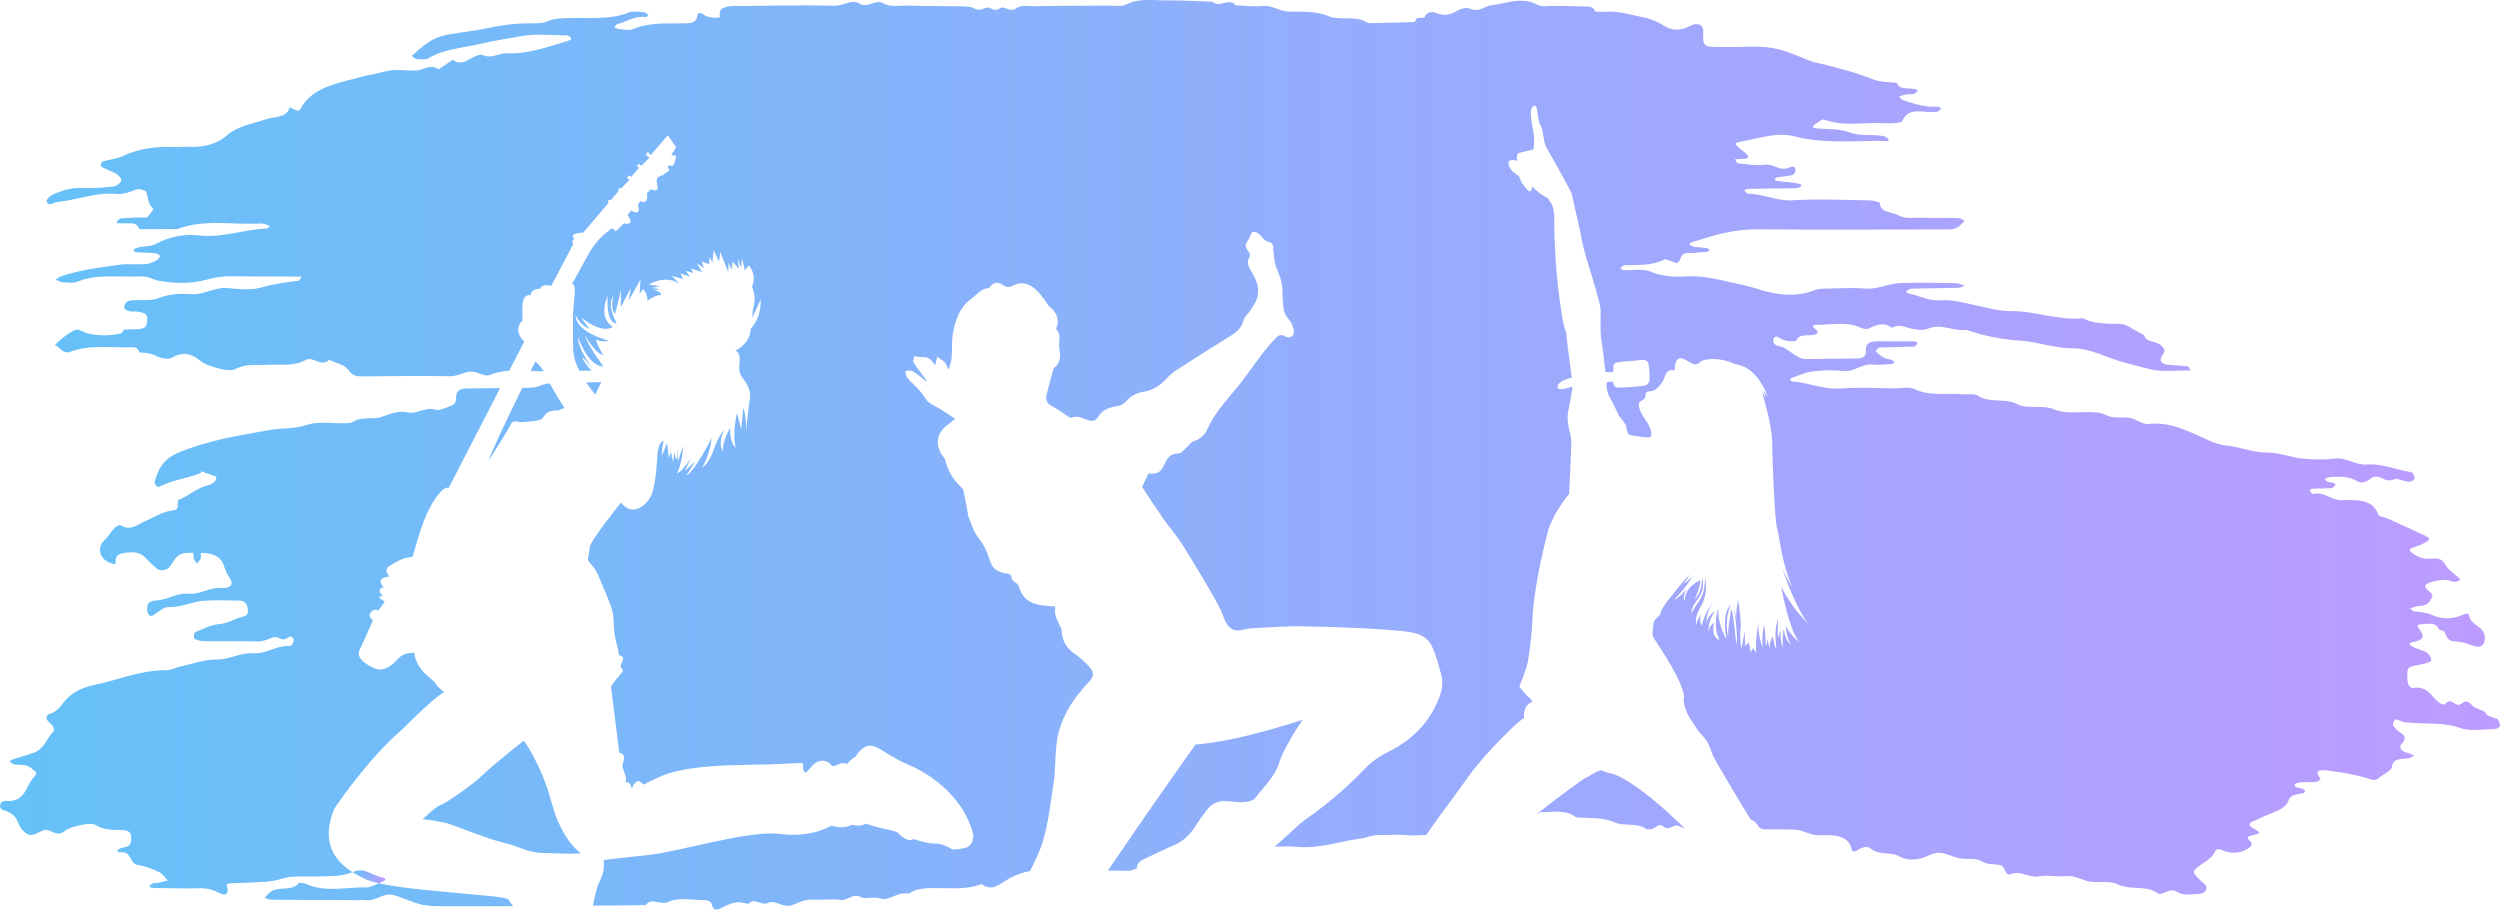 <?xml version="1.0" encoding="UTF-8"?>
<svg id="_Слой_1" data-name=" Слой 1" xmlns="http://www.w3.org/2000/svg" xmlns:xlink="http://www.w3.org/1999/xlink" viewBox="0 0 829.24 301.72">
  <defs>
    <style>
      .cls-1 {
        fill: url(#_Безымянный_градиент);
      }

      .cls-2 {
        fill: url(#_Безымянный_градиент_2);
      }

      .cls-3 {
        fill: url(#_Безымянный_градиент_3);
      }
    </style>
    <linearGradient id="_Безымянный_градиент" data-name="Безымянный градиент" x1="0" y1="403.19" x2="829.24" y2="403.19" gradientTransform="translate(0 554.06) scale(1 -1)" gradientUnits="userSpaceOnUse">
      <stop offset="0" stop-color="#65c1f8"/>
      <stop offset="1" stop-color="#bd9bff"/>
    </linearGradient>
    <linearGradient id="_Безымянный_градиент_2" data-name="Безымянный градиент 2" x1="116.98" y1="263.22" x2="127.83" y2="263.22" gradientTransform="translate(0 554.06) scale(1 -1)" gradientUnits="userSpaceOnUse">
      <stop offset="0" stop-color="#65c1f8"/>
      <stop offset="1" stop-color="#bd9bff"/>
    </linearGradient>
    <linearGradient id="_Безымянный_градиент_3" data-name="Безымянный градиент 3" x1="594.76" y1="356.79" x2="597.01" y2="356.79" gradientTransform="translate(0 554.06) scale(1 -1)" gradientUnits="userSpaceOnUse">
      <stop offset="0" stop-color="#65c1f8"/>
      <stop offset="1" stop-color="#bd9bff"/>
    </linearGradient>
  </defs>
  <path class="cls-1" d="m535.26,256.74s-2.67-.43-3.72-1.12c-1.03-.69-4.32,2-6.04,2.6,0,0-7.82,5.48-15.93,11.93.49-.23.96-.47,1.42-.76,3.75.11,7.72-.95,11.07,1.25.32.22.7.47,1.08.5,4.16.36,8.31-.2,12.39,1.65,3.06,1.38,7.62-.07,10.67,2.27.2.16.83-.03,1.25-.01,1.59.03,2.66-2.33,4.26-.92,2.02,1.77,3.43-1.21,5.41-.03.46.27,1.03.47,1.66.62-6.13-6.01-16.09-15.01-23.51-17.97h-.01Zm-380.55-127.88c-1.91.03-3.16.65-3.37,2.22-.17,1.22.24,2.73-1.52,3.42-1.72.67-4.06,1.81-5.43,1.39-3.53-1.06-5.96,1.64-9.36.89-2.86-.62-5.61.47-8.41,1.49-2.87,1.06-6.78-.29-9.65,1.71-.53.37-1.58.39-2.4.42-4.26.11-9.07-.72-12.65.5-4.19,1.45-8.28,1-12.32,1.71-10.51,1.85-21.06,3.52-30.67,7.65-5.08,2.18-6.43,5.57-7.58,9.3-.32,1.05.85,2.27,1.61,1.85,4.11-2.2,9.13-2.71,13.49-4.44.19-.07.23-.36.29-.65,1.67.6,3.33,1.19,5,1.78.19,1.52-1.42,2.5-2.66,2.81-3.96,1-6.45,3.59-10,4.98-.3,1.21.44,3.13-1.41,3.34-4.05.44-6.67,2.47-9.93,3.83-2,.83-4.55,3.29-7.75,1.12-.19-.13-1.51.39-1.89.82-1.21,1.29-2.07,2.77-3.33,4.03-1.39,1.39-1.97,2.9-1.44,4.54.63,1.97,2.37,3.17,4.97,3.6.1-1.46-.24-3.19,2.31-3.65,4.44-.79,6.22-.2,8.28,2.14.93,1.03,1.97,2.02,3.09,2.94,1.12.93,3.27.66,4.22-.52.86-1.06,1.45-2.24,2.35-3.27,1.32-1.51,3.42-1.49,5.47-1.45-.01.06-.04.13-.06.19h.26c-.03.59-.11,1.19.06,1.75.17.57.7,1.08,1.08,1.61.4-.53.96-1.02,1.16-1.59.19-.56.09-1.19.07-1.79h.19s-.04-.09-.07-.13c3.8-.03,6.56,1.26,7.49,4.08.52,1.58,1.11,3.01,2.12,4.46,1.25,1.77.1,3.29-2.73,3.07-4.12-.3-7.18,2.28-10.94,1.92-4.19-.39-7.05,2.14-10.91,2.24-3.01.09-3.01,1.87-2.91,3.5.03.59.55,1.16.92,1.71.03.03.72-.11,1.02-.27,1.69-.96,3.43-2.81,5.05-2.74,4.46.17,8.04-1.92,12.19-2.14,3.82-.2,7.68-.11,11.51,0,1.34.03,2.24.79,2.48,1.85.3,1.29.65,3-1.19,3.4-2.87.6-4.98,2.28-8.2,2.54-2.73.22-5.34,1.64-7.88,2.68-.45.19-.4,1.16-.4,1.78,0,.24.4.59.73.69.75.24,1.55.49,2.34.5,6,.04,11.99-.04,17.97.1,2.34.06,3.9-1.11,5.83-1.46.99-.19,2.48,1.59,4.13.29.82-.66,1.44-.55,1.98.3.39.6-.43,2.47-1.25,2.41-4.42-.37-7.59,2.68-12.06,2.37-4.25-.3-7.72,2.11-12.2,2.08-3.99-.04-8.01,1.45-12,2.34-1.58.34-3.13,1.22-4.68,1.21-8.64-.09-15.99,3.32-24,4.91-4.26.85-7.74,2.89-9.93,5.67-1.32,1.68-2.28,3.17-4.85,3.96-1.13.34-1.18,1.65-.3,2.47,1.11,1.05,2.54,2.45,1.56,3.43-2.25,2.3-2.74,5.6-6.55,6.98-2.24.8-4.61,1.44-6.89,2.17-.37.13-.65.42-.96.63.52.36.99.95,1.56,1.02,2.05.27,4.36-.09,5.83,1.45.59.63,2.21.95,1.05,2.25-1.15,1.28-2.01,2.74-2.73,4.21-1.28,2.6-2.86,4.52-7.23,4.22-1.64-.11-2.37,2.35-.86,2.89,2.41.82,4.22,1.72,4.98,3.85.53,1.48,1.52,3.14,3.03,4.08,2.01,1.26,3.8-.5,5.64-1.13,2.3-.78,4.05,2.53,6.8.4,1.38-1.08,3.59-1.68,5.57-2.11,1.52-.34,3.82-.63,4.81-.03,2.61,1.58,5.41,1.68,8.43,1.68,1.81,0,3.36.4,3.4,2.12.04,1.62.27,3.32-2.67,3.7-.4.06-.78.24-1.15.37-1.05.39-.9,1.28.2,1.19,4.25-.3,2.71,3.76,6.03,4.25,2.41.37,4.77,1.29,6.85,2.31,1.25.59,1.95,1.84,2.9,2.8-1.18.29-2.34.59-3.53.83-.4.09-.95-.09-1.26.06-.53.24-.95.65-1.41.99.34.2.67.53,1.03.56,1.26.09,2.55.07,3.83.09,3.85.04,7.71.19,11.56.04,2.73-.1,4.85.53,7.08,1.68,1.91.98,2.99.19,2.44-1.94-.19-.73-.56-1.22.7-1.33,2.11-.17,4.25-.13,6.37-.26,3.75-.23,7.39-.1,11.18-1.35,3.3-1.08,7.52-.55,11.35-.7,4.05-.19,8.07.22,11.97-1.44-4.98-3.1-11.04-9.1-6.03-21.12,0,0,10.62-16.01,22.62-26.35,0,0,10.35-10.48,13.79-12.27,0,0-2.34-1.65-2.89-2.9-.56-1.23-6.36-4.13-7.05-10.08,0,0-2.61-.27-4.41,1.11-1.79,1.38-4.69,5.94-9.1,3.86-4.42-2.07-5.53-4.13-4.56-6.06.98-1.94,4.42-9.8,4.42-9.8,0,0-2.21-1.23-.42-2.9,0,0,.96-.96,2.21-.27l2.07-2.9s-2.34-1.65-1.94-1.65,1.25-.27,1.25-.27c0,0-2.48-2.48.42-2.9,0,0-3.44-3.03,1.92-3.59,0,0-2.48-2.07.14-3.59,2.63-1.51,4-2.61,7.45-2.9,0,0,2.21-8,4-12.55s5.66-11.04,8-10.35l17.05-33.07c-3.75.04-7.49.07-11.23.11l.05.02Zm14.04,169.81s.83-.83-6.76-1.52-19.72-1.79-22.08-2.07c-1.72-.2-8.99-.93-14.28-2.12-1.39.67-2.8,1.41-4.16,1.38-6.66-.13-13.58,1.78-20-1.15-.66-.3-2.2-.47-2.35-.27-2.17,2.76-6.59,1.08-9.19,2.77-.88.57-1.45,1.42-2.17,2.15.79.2,1.56.57,2.35.59,9.42.09,18.83.11,28.25.16.85,0,1.75-.17,2.56-.03,3.63.66,6.14-2.67,9.72-1.65,3.13.89,6,2.38,9.19,3.14,2.35.56,5.02.53,7.56.53,7.64,0,15.26,0,22.9-.01-.44-.49-.95-1.11-1.54-1.89h0Zm13.61-171.53c-1.19.13-2.37.39-3.55.92-1.48.67-3.62.57-5.57.59-4.25,8.66-10.21,21.01-11.1,24.03.33-.52,5.71-8.8,7.71-12.66,0,0,.96-.56,2.48,0,0,0,6.76-.14,7.58-1.25.83-1.11,1.39-2.76,5.11-2.61l2.21-.83s-3.01-4.67-4.88-8.18h.01Zm.6,139.08c-3.44-12.96-9.24-20.56-9.24-20.56,0,0-10.62,8.43-13.67,11.45-3.03,3.03-12.4,9.52-13.92,9.93-1.52.42-5.93,4.69-5.93,4.69,0,0,5.93.55,9.1,1.65s12.27,4.82,17.51,6.07c5.25,1.23,8.28,3.3,12.83,3.45s9.66.42,13.11.14c0,0-6.34-3.86-9.79-16.84v.02Zm11.45-139.37c.85,1.22,1.84,2.56,3.03,4.03l2.01-4.15c-1.68.03-3.36.07-5.04.11h0Zm633.46,111.51c-1.35-.65-3.19-.72-3.6-2.21-1.03-.46-2.04-.96-3.11-1.35-1.54-.55-2.17-3.33-4.68-1.41-2.05,1.55-3.23-2.14-5.04-.23-.67.72-1.25.63-2.01.16-2.94-1.85-3.72-6-9.33-5.12-.33.06-1.21-.89-1.36-1.44-.27-.93-.24-1.92-.24-2.89-.03-2.58.23-2.73,4.39-3.45,1.13-.2,2.31-.52,3.26-1,.8-.43-.26-2.63-1.68-3.26-1.42-.65-3.13-.98-4.38-1.75-2.11-1.31.43-1.38,1.11-1.61,1.21-.42,2.48-.79,2.38-1.88-.09-.86-.67-1.77-1.31-2.53-.57-.67-.55-1.22.66-1.29,2.3-.14,5.1-.95,6.04,1.69.69.26,1.64.44,1.87.86.79,1.41.86,3.07,3.78,3.16,1.62.04,3.29.53,4.77,1.08,1.66.62,3.43,1.13,4.34-.32.65-1.03.62-2.58.14-3.7-.92-2.11-4.44-2.94-4.84-5.56-.22-1.36-1.61-.59-2.66-.17-3.19,1.31-6.59,1.26-9.57-.11-1.98-.92-3.93-1.02-6.03-1.22-.5-.04-.9-.67-1.35-1.03.76-.23,1.52-.5,2.3-.69.4-.09.86,0,1.28-.09,2.91-.52,2.91-1.65,3.72-3.01,1.05-1.81-5.91-3.42.26-5.07,2.58-.69,4.39-.88,6.67.06.52.2,1.54-.27,2.3-.49.03,0-.06-.52-.24-.7-.52-.5-1.13-.95-1.68-1.45-.82-.75-1.81-1.42-2.38-2.27-1.89-2.8-1.84-2.89-6.16-2.74-2.41.09-3.96-.86-5.51-2.04-.85-.66-.96-1.09-.03-1.46,1.44-.59,3.03-1,4.28-1.77.65-.4,2.6-1.19.66-2.12-4.22-2.02-8.54-3.96-12.83-5.9-1.06-.49-2.99-.72-3.19-1.33-1.75-5.14-6.96-4.95-12.17-4.79-3.49.1-5.76-3.03-9.57-2.05-.17.04-.78-.75-1.02-1.19-.06-.09.57-.57.92-.59,2.12-.09,4.26-.03,6.39-.19.5-.03.95-.72,1.32-1.15,0-.07-.55-.55-.89-.6-1.09-.22-2.43-.19-2.6-1.28,0-.2,1.38-.67,2.11-.69,2.97-.09,5.89-.16,8.5,1.41,1.56.92,3.24.14,4.48-.85,1.09-.9,2.4-.72,3.46-.26,1.42.62,2.37,1.35,4.34.5.95-.42,2.89.56,4.41.79,1.44.23,2.66-.69,2.3-1.67-.2-.56-.59-1.45-1.05-1.51-4.97-.63-9.42-2.91-14.68-2.51-3.89.3-6.76-2.51-10.95-1.95-3.32.46-6.85.29-10.23,0-4.11-.33-7.72-2.07-12.14-2.02-4.46.03-8.66-1.85-13.29-2.31-3.9-.39-7.54-2.6-11.2-4.15-4.44-1.87-8.94-3.6-14.18-3.04-2.97.32-4.45-1.74-6.95-2.04-2.48-.3-5.11.34-7.46-.83-1.02-.5-2.28-.86-3.47-.96-4.64-.42-9.69.78-13.85-.96-4.09-1.69-8.94,0-12.24-1.74-4.16-2.2-9.43-.19-13.22-2.9-.96-.69-3.27-.26-4.95-.4-5.37-.49-10.97.75-16.12-1.77-1.52-.75-4.18-.2-6.32-.2-5.99-.03-12.01-.42-17.94.04-5.76.44-10.54-1.92-15.93-2.28-.36-.03-.75-.36-.96-.62-.07-.07.33-.5.62-.6,2.28-.76,4.49-1.85,6.88-2.14,3.34-.4,6.88-.52,10.22-.17,3.76.39,5.96-2.45,9.6-2.11,2.08.22,4.25-.06,6.37-.17.36-.01.69-.36,1.03-.55-.47-.34-.93-.96-1.44-.98-1.97-.07-2.97-1.13-4.13-2.05-.29-.23-.76-.65-.66-.79.3-.44.82-1.09,1.28-1.12,3.85-.16,7.69-.16,11.54-.32.39-.03.79-.7,1.03-1.13.04-.09-.6-.57-.93-.59-4.28-.03-8.54-.01-12.82,0-2.78.01-3.56,1.23-3.4,3.14.13,1.42-.55,2.5-2.76,2.53-5.57.06-11.12.14-16.68.19-2.12.03-2.08-.03-7.48-3.6-.9-.59-2.38-.66-3.3-1.25-.47-.3-.59-1.21-.43-1.78.26-.86,1.06-1.05,1.77-.53,1.64,1.21,3.62,1.39,5.73,1.18.79-2.58,3.8-1.59,5.97-2.04,1.87-.39,1.06-1.36.29-2.01-.9-.75-.88-1.32.42-1.31,4.98.03,10.12-1.25,14.87,1,.65.3,1.85.53,2.35.29,2.63-1.26,5.14-2.4,7.94-.3,2.38-1.44,4.45-.09,6.69.33,1.62.29,3.76.56,5.04.01,4.56-2,8.67.99,13,.34,5.7,2.05,11.89,3.2,17.96,3.59,5.93.37,11.17,2.57,17.25,2.53,3.89-.03,8.02,1.49,11.64,2.91,4.44,1.72,9.23,2.78,13.82,3.98,4.11,1.06,9,.4,13.56.43-.29-.53-.53-1.26-.95-1.33-2.05-.3-4.18-.34-6.26-.53-2.48-.2-3.43-1.32-1.98-3.34,1.05-1.45.56-2-.55-3.11-1.51-1.52-5.15-.88-5.54-3.32-1.28-.69-2.58-1.36-3.82-2.11-1.34-.8-2.51-1.65-4.42-1.68-4.22-.06-8.5,0-12.24-1.88-8.15.82-15.6-2.45-23.73-2.37-4.48.06-8.97-1.42-13.35-2.3-3.29-.65-6.5-1.55-9.82-1.29-4.11.33-7.19-1.55-10.79-2.25-.36-.07-.63-.43-.95-.65.63-.33,1.23-.93,1.88-.96,5.12-.14,10.25-.14,15.37-.27.78-.01,1.52-.43,2.28-.66-1-.32-2-.89-3-.9-5.97-.1-11.96-.16-17.94-.06-4.16.07-7.74,2.24-12.22,1.85-4.22-.34-8.53-.04-12.8.04-1.23.01-2.63.04-3.69.46-6.6,2.56-12.9,1.62-19.38-.44-1.87-.6-3.92-1.15-5.89-1.54-5.61-1.15-11.08-2.89-17.18-2.53-4.15.24-8.24.1-12.27-1.67-2.3-.99-5.84-.29-8.83-.42-.34-.01-.69-.36-1.02-.56.4-.37.78-1.05,1.21-1.06,4.59-.17,9.29.26,13.42-1.94.37-.2,1.46.37,2.21.6.7.2,1.74.75,2.04.56,1.49-.89.62-3.3,3.79-3.27,2.07.03,4.15-.26,6.22-.46.27-.03.49-.39.75-.6-.33-.2-.63-.55-.99-.6-1.23-.16-2.5-.2-3.73-.32-.4-.04-.8-.14-1.13-.3-.37-.16-.66-.42-.98-.63.29-.23.52-.55.88-.66,6.89-2.2,13.71-4.34,21.5-4.28,20.5.16,41.01.04,61.52.03,2.11,0,4.32.22,5.89-1.28.53-.5,1.06-1,1.58-1.51-.55-.33-1.08-.89-1.67-.93-1.69-.16-3.42-.1-5.12-.11-2.14-.03-4.28.07-6.4-.06-2.93-.19-6.14.63-8.71-.8-2.15-1.21-6.22-.82-6.2-4.09,0-.3-2.15-.83-3.3-.86-8.56-.13-17.14-.57-25.62-.04-5.43.34-9.66-2.17-14.74-2.15-.43,0-.88-.69-1.31-1.06.33-.2.66-.57.99-.57,5.12-.1,10.25-.16,15.36-.2,1.19,0,2.35-.07,2.64-1.12,0-.11-1.39-.55-2.17-.65-2.05-.27-4.12-.43-6.19-.67-.23-.03-.62-.49-.55-.57.2-.27.56-.59.93-.65,1.62-.26,3.32-.32,4.88-.7.55-.13,1.09-.99,1.09-1.52.03-1.12-.6-1.68-2.22-.95-2.93,1.32-5-1.39-8.04-.98-2.81.39-5.9-.19-8.83-.49-.4-.04-.67-.8-.99-1.33.75-.03,1.49-.03,2.22-.11,1.06-.11,2.9.11,1.78-1.42-.6-.83-1.79-1.39-2.56-2.17-.59-.6-2.25-1.65-.13-2.01,6.09-1.03,12.33-3.46,18.45-1.87,10.36,2.67,20.8,1.23,31.21,1.52-.06-.99-.92-1.49-2.14-1.69-3.63-.62-7.35.2-11.14-1.26-3.14-1.21-7.32-.85-11.02-1.28-1.02-.11-1.03-.76-.06-1.36.93-.57,2.35-1.74,2.86-1.55,6.49,2.47,13.35.88,20.01,1.23,1.26.06,2.56.06,3.82-.06.79-.07,2.07-.27,2.21-.63,2.01-5.18,7.64-2.37,11.61-3.13.53-.1.89-.72,1.32-1.09-.33-.2-.69-.6-.99-.57-4.35.34-8.15-.98-11.96-2.24-.47-.16-.67-.76-1-1.16.76-.23,1.51-.52,2.3-.65.82-.13,1.75.06,2.53-.16.55-.14.92-.7,1.36-1.08-.33-.22-.62-.57-.98-.6-1.25-.14-2.55-.09-3.79-.27-1.21-.19-1.98-.8-2.22-1.75-2.81-.29-5.57-.16-8.38-1.31-4.68-1.91-9.79-3.27-14.86-4.55-1.95-.5-3.93-.78-5.84-1.54-4.02-1.61-8.1-3.46-12.45-4.18-4.45-.73-9.26-.24-13.92-.29-2.11-.03-4.23.04-6.33-.1-1.28-.1-2.3-.67-2.37-1.81-.06-.96-.22-1.94-.1-2.9.33-2.45-1.79-3.6-4.55-2.1-2.78,1.52-5.53,1.56-8.1.04-2.31-1.36-4.39-2.47-7.51-3.06-4-.78-7.77-2.05-12.03-1.78-1.21.09-2.43,0-3.65-.03-.23-1-1.09-1.64-2.35-1.69-3.83-.14-7.68-.14-11.53-.22-1.69-.03-3.88.4-5.01-.23-5.38-3.04-10.32-.57-15.56.04-2.34.27-4,2.38-6.69,1.25-2.7-1.13-4.59.83-6.46,1.48-2.34.8-3.49.4-5.41-.3-1.51-.55-3.14.13-3.57,1.64-.83.06-1.68.1-2.51.16-.33.55-.65,1.32-1.02,1.33-5.05.2-10.12.27-15.19.37-3.86-2.74-9.36-.73-13.16-2.33-4.55-1.92-9.03-1.32-13.58-1.55-2.97-.16-5.07-2.15-8.35-1.82-2.9.3-5.91-.13-8.89-.23-1.89-2.68-5.53,1.05-7.55-1.18-5.07-.17-10.13-.5-15.2-.44-4.55.04-9.23-.9-13.58,1.39-1.46.78-4.12.3-6.23.33-5.53.06-11.07.06-16.59.1-2.14,0-4.28,0-6.39.11-2.5.14-5.41-.72-7.36.76-2.08,1.56-3.72-1.32-5.45.03-1.68,1.31-3.04-.69-4.22-.33-1.51.47-2.43,1.22-4.25.2-1.18-.66-3.17-.59-4.81-.62-5.54-.13-11.08-.07-16.61-.24-2.9-.09-6.03.67-8.66-.79-2.67-1.51-4.95,1.91-7.98.03-2.38-1.48-5.15.88-8.11.8-10.21-.26-20.44,0-30.66.09-1.28,0-2.58-.11-3.82.06-1.15.17-2.67.44-3.2,1.08-.57.67-.34,1.75-.4,2.68-2.1.2-4.08.06-5.7-1.18-.69-.53-1.68-.33-1.75.52-.17,2.12-1.72,2.57-4.18,2.6-5.87.06-11.83-.37-17.31,1.94-.99.42-2.53.14-3.79.04-.78-.06-1.51-.4-2.27-.62.36-.4.6-1.05,1.08-1.15,3.14-.7,5.68-2.81,9.34-2.33.29.03.66-.37.99-.57-.5-.36-.99-1-1.54-1.03-1.69-.11-3.72-.43-5.07.11-5.94,2.43-12.3,1.67-18.56,1.85-2.93.09-5.8-.13-8.61,1.15-1.65.75-4.11.59-6.19.6-4.65.03-9.03.66-13.59,1.61-4.32.9-8.91,1.36-13.38,2.21-5.51,1.05-8.33,4.16-11.67,6.99.57.36,1.12.98,1.75,1.03,1.25.11,2.94.3,3.75-.19,5.12-3.2,11.6-3.47,17.53-4.89,4.35-1.05,8.86-1.68,13.26-2.5,4.84-.9,10.18-.27,15.3-.27.33,0,.69.34.99.56.57.42.37.96-.72,1.28-6.62,1.87-13,4.44-20.4,4.09-2.64-.11-4.91,2.02-8,.56-.79-.37-3.13.72-4.42,1.48-1.88,1.11-3.49,1.58-5.35.13-1.61,1.06-3.2,2.12-4.81,3.17-2.73-2.01-5.05.36-7.59.4-3.42.04-7.13-.56-10.15.3-2.76.78-5.58,1.18-8.25,1.89-7.69,2.05-16.16,3.55-19.65,10.42-.99,1.94-3.5-1.03-3.78-.19-1.08,3.36-4.85,2.76-7.68,3.72-4.49,1.55-9.5,2.21-13.09,5.4-3.04,2.7-7.48,3.99-12.45,3.76-1.69-.09-3.42.17-5.11.09-6-.29-11.58.47-16.81,2.94-2.02.96-4.67,1.15-6.93,1.87-.37.13-.62,1.52-.3,1.71,1.59.9,3.52,1.51,5.08,2.44.82.49,1.77,1.61,1.54,2.18-.32.79-1.59,1.81-2.63,1.92-3.32.39-6.73.66-10.06.5-3.62-.17-6.62.7-9.62,1.98-1.69.72-2.93,2.18-2.37,2.81,1.22,1.38,2.05-.01,3.07-.1,6.63-.57,12.76-3.29,19.67-2.73,2.68.23,4.87-.63,7.18-1.54.67-.27,2.9.44,3.07.95.6,1.84.36,3.76,2.18,5.43.37.36-1.16,1.89-1.95,2.97-2.73.07-5.47.07-8.18.27-1.12.07-1.79.75-1.91,1.64,1.48.03,2.96.07,4.44.04,1.87-.04,2.68.78,3.11,1.94,4.21-.01,8.41-.03,12.62-.03,8.83-3.42,18.3-1.32,27.47-1.85.76-.04,1.59.24,2.35.46.3.09.49.4.73.6-.33.22-.65.59-.99.6-7.51.24-14.47,3.2-22.25,2.31-5.12-.59-10.12.44-14.3,2.71-2.28,1.23-4.97.63-7.11,1.69-.24.11-.56.49-.5.56.24.26.6.59.96.6,2.1.14,4.22.14,6.32.34.6.06,1.65.75,1.58.95-.22.57-.78,1.19-1.44,1.52-1.02.52-2.2,1.06-3.36,1.13-2.96.19-6.01-.16-8.91.24-6.5.9-13.09,1.71-19.18,3.83-.66.23-1.18.7-1.77,1.06.7.3,1.38.82,2.1.86,1.69.1,3.72.42,5.05-.14,6.8-2.78,14.08-1.38,21.16-1.78,2.3-.14,3.9,1.08,5.77,1.44,5.33,1.02,10.98,1.02,16.12-.37,2.48-.67,4.77-1.11,7.28-1.09,8,.01,15.99.07,23.99.11-.27.53-.5,1.29-.9,1.35-4.05.56-8.01.98-11.99,2.17-3.33.99-7.61.7-11.33.29-4.52-.5-7.77,2.27-12.14,1.98-3.73-.24-7.39-.1-11.05,1.36-2.4.96-5.77.5-8.71.69-1.38.09-2.21.62-2.56,1.69-.39,1.28.7,1.71,1.89,1.97.79.17,1.71,0,2.53.11,2.8.42,3.37,1.06,3.13,3.23-.23,2.07-.8,2.5-4.05,2.61-1.23.04-2.45.07-3.69.11-.33.52-.59,1.23-1.08,1.33-3.65.76-7.41.82-10.98-.11-1.51-.4-3.06-1.74-4.51-.95-2.3,1.28-4.36,2.91-6.09,4.65-.22.23-.34.3-.42.34.17-.07.57-.11,1.11.36,1.05.96,2.34,2.47,4.03,1.81,6.78-2.63,13.97-1.29,20.97-1.58,1.15-.04,1.95.79,2.15,1.77,2.05.03,3.93.26,5.8,1.23,1.22.65,3.8,1.11,4.72.59,3.95-2.27,6.67-1.51,9.8.99,1.64,1.32,4.28,2.02,6.63,2.64,1.49.4,3.8.65,4.85.06,3.5-1.97,7.33-1.23,11.07-1.45,4.15-.24,8.47.63,12.3-1.62,2.31-1.35,5.11,2.54,7.74,0,2.1.96,5.02,1.56,6.07,2.97,1.21,1.61,2.12,2.51,4.58,2.5,9.82-.09,19.64-.22,29.44-.06,2.78.04,4.71-1.56,7.15-1.52,1.97.03,4.54,1.71,5.77,1.19,2.21-.93,4.46-1.35,6.75-1.51l4.98-9.66s-4.15-3.59-.56-7.03c0,0-.42-6.07.56-7.45.96-1.38,2.07-.83,2.07-.83,0,0,0-2.21,3.17-2.21,0,0,.42-1.79,3.72-.96l7.32-13.94s-.98-.96.4-1.65c0,0-2.61-1.79,2.9-2.07l8.41-9.93s-.82-.96.83-.96l2.48-2.9s-.55-1.25.83-.83l2.76-2.9-.83-.55.69-.96.69.55,2.63-3.03-.83-.56.69-.69.98.56,2.61-2.63-1.23-.96.69-.98.96,1.11,5.66-6.62,2.76,4-1.65,2.61,1.65.14s-.27,2.76-1.23,3.45c0,0-2.63-.83-.96,1.38l-2.21,1.67s-2.07.27-2.07,1.78,1.51,4.15-1.94,2.9l-1.23,1.25s.55,4.28-2.21,2.61l-.83,1.25s1.38,4.13-2.21,1.92l-1.23,1.52s2.9,3.59-1.25,2.76l-2.61,2.63s-1.38-1.79-2.21-.27c0,0-4,2.48-6.89,7.87-2.8,5.18-5.35,9.63-5.51,9.92.17-.09,1.46-.6.82,4.84-.69,5.8-.42,10.75-.42,14.9,0,2.66.11,5.15,2.1,8.97,1.35-.01,2.7-.03,4.05-.01-1.05-1.12-2.07-2.4-2.7-3.57-1.44-2.76,2.21,1.98,3.22,3.27-1.03-1.45-5.25-7.59-5.01-10.87,0,0,3.17,9.66,8.43,9.79,0,0-5.48-7.29-6.14-10.46,0,0,3.1,5.91,6.14,6.75,0,0-2.35-3.59-2.48-5.38,0,0,1.09,1.11,4.41.56,0,0-11.17-2.63-11.17-8.56,0,0,1.38,3.45,4.55,4.55l-2.76-3.73s7.03,5.8,10.62,3.04c0,0-5.11-2.21-1.79-10.21,0,0-.69,9.23,3.03,9.1,0,0-3.59-6.07-1.11-8.97,0,0-1.23,4,.56,5.8,0,0,1.65-5.93,1.92-8.14v5.93l3.32-6.34-.69,4.13,3.86-6.89-.27,4.69,1.11-1.52s1.51,1.11,1.51,3.86c0,0,2.21-1.94,4.55-1.94,0,0-.13-1.65-2.76-1.38l2.21-.55-2.63-.42,2.77-.55-3.73-.56s5.24-3.44,10.21-.27l-2.61-2.63,3.86,1.11-.96-1.92,3.17,1.11-1.39-1.94,2.48.69-.69-1.52,3.59,1.25-1.65-2.9,2.34,1.52-.82-2.21,2.48.96.13-2.48.98,1.94.4-4.15,1.79,3.88.42-3.19,2.63,6.63.13-3.17.98,2.48.27-2.76,2.21,2.34-.42-3.45,1.11,3.17.27-3.32.96,4.13,1.25-1.65s2.89,2.63,1.11,7.18c0,0,1.78,3.03.27,7.58l-.14,2.63,2.76-6.07s.42,5.8-3.3,9.66c0,0,.27,4.55-5.11,7.31,0,0,1.94.27,1.38,4.42-.55,4.13,1.52,4.55,2.76,7.31,1.25,2.76.69,3.32.29,7.03-.34,3.04-.76,7.08-.92,8.47.09-1.31.23-4.98-.88-8.33l-.69,7.18-1.38-5.38s-1.66,6.62-.42,11.58c0,0-2.21-1.92-1.79-6.76,0,0-2.76,4.55-2.48,7.87,0,0-1.94-2.48.55-7.31,0,0-1.92,1.92-3.59,6.75-1.65,4.84-3.86,5.94-3.86,5.94,0,0,2.76-4.42,3.17-9.8,0,0-5.66,11.31-8.41,12.42l3.03-4.68-3.45,3.17,1.91-4.11c-.33.49-2.97,4.41-4.52,4.92,0,0,1.92-4.13,1.92-9.1l-1.65,5.24-.14-5.24s0,3.86-.27,4.28-.83-2.07-.83-2.07l-.4,3.17-.7-3.45-.69,2.07-.55-4.97-1.79,4.28s0-3.04.69-4.97c0,0-1.65-.14-2.07,4.13-.42,4.28-.56,12.14-2.9,15.32-2.34,3.17-6.2,5.1-9.24.96,0,0-10.21,12.69-10.35,14.76-.13,2.08-.96,3.86-.4,4.69.55.83,2.34,2.34,3.57,5.53,1.25,3.17,4,9.1,4.42,11.44.42,2.35.27,5.38.69,7.72.42,2.35,1.25,4.69,1.25,5.94s2.48.27,1.09,3.03c-1.38,2.76,1.79,1.38-.55,4-2.34,2.61-3.03,4-3.03,4l2.76,21.93s2.21.13,1.38,2.76c-.83,2.61,0,2.07.27,3.86,0,0,.96,1.79.42,3.17,0,0,1.52-.56,2.07,2.07,0,0,1.25-3.45,2.9-2.21,1.65,1.25.27,1.11,3.59-.4,3.3-1.52,8.14-4.98,31.03-5.25,22.9-.27,18.76-1.79,19.32,1.25.55,3.03,1.92-.14,3.57-1.52,1.67-1.38,4.15-1.65,5.53.14s2.9-1.52,5.51-.14c0,0,.56-1.11,2.9-2.63,0,0,2.07-3.72,4.97-3.45s5.38,3.32,12.83,6.49c7.45,3.17,18.07,10.89,21.1,22.9,0,0,.42,3.86-2.9,4.55-3.3.69-4.13.42-4.13.42,0,0-2.61-1.92-5.66-1.92s-7.18-1.52-7.18-1.52c0,0-1.23,1.11-3.44-.55-2.21-1.67-1.11-1.79-5.38-2.63s-6.89-1.94-6.89-1.94c0,0-1.52,1.25-4.69.42,0,0-2.63,1.67-6.76.27,0,0-6.49,4.15-16.97,2.77s-33.39,5.93-44.14,7.03c-10.77,1.11-14.48,1.65-14.48,1.65,0,0,.69,3.32-1.25,6.9-.9,1.68-1.69,5.01-2.27,8.2,2.87-.01,5.74-.01,8.6-.06,2.99-.03,5.96-.09,8.94-.13,1.79-2.71,4.85.16,7.48-1.05,3.66-1.69,8.3-.57,12.52-.55.63,0,1.72.66,1.79,1.09.44,2.41,1.66,2.44,3.98,1.13,1.31-.75,2.93-1.35,4.51-1.56,1.31-.17,3.65.78,4,.39,2.02-2.11,3.98,1.09,6.46-.27,1.88-1.03,5.08,1.95,7.88.82,2.27-.93,4.23-1.98,7.05-1.81,2.97.19,6.06-.32,8.96.09,2.51.33,3.85-2.4,6.8-.89,1.54.79,3.88-.42,6.39.47,2.68.93,5.71-2.43,9.36-1.65,2.38-1.62,5.18-1.82,8.28-1.85,5.33-.06,10.81.66,15.88-1.33,3.04,2.24,5.12.7,7.56-.86,2.54-1.62,5.35-2.93,8.51-3.44.72-1.36,1.39-2.74,2.05-4.12,3.88-8.18,4.52-17.25,5.94-26.08.22-1.35.22-2.73.3-4.11.17-2.64.22-5.28.53-7.91.95-8.11,5.18-14.6,10.59-20.4,1.69-1.84,2.05-3.1.43-4.94-1.44-1.64-3.06-3.17-4.84-4.39-2.83-1.94-4.39-4.41-4.49-7.85-.03-.73-.59-1.44-.89-2.15-.42-1.02-.96-2.01-1.21-3.06-.2-.9-.03-1.88-.03-2.77-1.44-.11-2.66-.16-3.88-.3-3.96-.47-7.05-2.01-8.14-6.3-.2-.82-1.36-1.38-2.08-2.07-.13-.13-.33-.29-.33-.42.11-1.89-1.36-1.74-2.53-1.98-2.31-.5-3.98-1.64-4.69-4.08-.82-2.83-2.04-5.41-3.95-7.81-1.59-1.98-2.25-4.69-3.32-7.11-.07-.17.01-.42-.03-.62-.49-2.58-.96-5.2-1.51-7.78-.09-.43-.46-.85-.8-1.16-2.67-2.45-4.38-5.43-5.22-8.94-.07-.3-.3-.59-.5-.85-3.13-4.06-2.31-8.21,1.16-10.69.75-.55,1.42-1.18,2.63-2.18-1.77-1.15-3.22-2.07-4.67-3.01-1.74-1.13-4.12-1.91-5.07-3.52-1.19-2.02-2.71-3.55-4.31-5.1-.69-.67-1.42-1.33-1.94-2.14-.36-.55-.36-1.33-.53-2.01.73-.04,1.56-.34,2.15-.09,1.03.47,1.95,1.26,2.89,1.95.73.56,1.41,1.16,2.11,1.75-.16-.73-.59-1.15-.95-1.64-1.19-1.59-2.45-3.14-3.47-4.84-.29-.49.13-1.39.23-2.1,1.88.67,4.22-.37,5.77,1.52.43.53.8,1.11,1.15,1.56.26-1.13.46-1.98.65-2.83.83.57,1.78,1.03,2.45,1.75.57.6.85,1.51,1.38,2.54.39-1.52.89-2.73.99-3.95.24-2.89-.06-5.84.52-8.64.83-4.13,2.17-8.14,5.89-10.87,1.85-1.33,3.16-3.44,5.74-3.62.27-.01.55-.4.76-.66,1.21-1.45,2.73-1.41,4.03-.42,1.21.93,2.21.85,3.4.23,2.66-1.39,5.11-.76,7.25,1.03,1.19,1,2.15,2.3,3.14,3.52.66.79,1.03,1.87,1.79,2.5,2.28,1.87,3.36,4.02,2.24,6.95-.06.17-.1.49,0,.6,1.75,1.79.63,4.08.95,6.1.36,2.25.66,4.74-1.58,6.47-.24.19-.39.57-.47.89-.72,2.63-1.49,5.22-2.11,7.87-.37,1.61-.27,3.03,1.59,3.96,2.01,1.02,3.8,2.45,5.71,3.67.26.17.7.37.93.27,1.95-.89,3.6.17,5.33.78,1.41.49,2.7.32,3.45-.99,1.48-2.57,3.85-3.27,6.55-3.66.98-.14,2.05-.8,2.74-1.56,1.59-1.77,3.49-2.83,5.83-3.19,3.13-.49,5.57-2.14,7.69-4.45,1.02-1.09,2.2-2.08,3.44-2.89,6-3.88,12.06-7.69,18.13-11.47,1.95-1.21,3.34-2.68,3.92-5.04.24-1.02,1.35-1.82,1.97-2.78.86-1.35,1.89-2.67,2.41-4.16,1.05-3.09.09-5.91-1.54-8.61-1-1.68-2.18-3.42-.78-5.54.19-.29-.13-1.09-.42-1.51-.76-1.03-1.42-1.95-.49-3.29.66-.93,1.03-2.07,1.59-3.07.09-.14.5-.19.76-.17,2.34.14,2.81,3.23,5.24,3.36.36.01.8.7,1,1.18.17.4,0,.95.07,1.42.3,1.95.3,4.03,1.02,5.83,1,2.5,2.08,4.88,2.01,7.67-.04,1.56.22,3.14.27,4.71.06,1.69.43,3.13,1.64,4.49.95,1.05,1.65,2.56,1.87,3.95.3,1.88-1.31,2.94-2.9,1.98-1.39-.83-2.31-.17-3.06.57-1.62,1.67-3.13,3.47-4.55,5.33-2.67,3.49-5.14,7.13-7.89,10.56-3.73,4.67-7.95,8.94-10.38,14.56-.83,1.94-2.48,3.19-4.61,3.86-.75.24-1.26,1.21-1.94,1.78-.93.8-1.94,2.24-2.89,2.22-2.71-.04-3.73,1.48-4.68,3.56-1.29,2.81-2.37,3.33-5.27,3.06-.73,1.51-1.45,2.99-2.15,4.46,2.38,3.57,4.75,7.26,7.25,10.85,1.89,2.7,4.12,5.15,5.89,7.91,3.29,5.15,6.37,10.42,9.47,15.67,1.26,2.12,2.43,4.29,3.53,6.49.62,1.22.93,2.58,1.56,3.8,1.42,2.73,3.22,3.4,6.16,2.58.79-.22,1.61-.37,2.43-.4,5.74-.27,11.5-.79,17.24-.66,10.56.23,21.14.5,31.67,1.48,4.31.42,8.8.73,10.98,5.2,1.39,2.86,2.08,6.06,3,9.13,1,3.37.04,6.49-1.35,9.57-3.39,7.48-8.9,12.67-16.23,16.28-2.9,1.44-5.7,3.44-7.92,5.77-5.81,6.13-12.19,11.5-19.08,16.36-2.73,1.92-5.05,4.42-7.61,6.6-1,.86-2,1.78-2.99,2.67,2.54-.07,5.1-.14,7.59.09,7.38.67,13.98-1.87,20.96-2.76,1.92-.24,3.79-1.21,5.99-1.16,2.57.06,5.15-.23,7.69-.04,2.74.22,5.37.2,8.02,0,4.08-5.94,10.75-14.73,14.12-19.51,4.59-6.49,15.65-17.81,18.33-19.28,0,0-.52-3.89,2.33-5.18,0,0,.79-.43-.09-1.05-.86-.6-3.79-3.96-3.79-4.23s2.24-5.01,2.84-8.38c.6-3.36,1.48-10.97,1.56-14.77.09-3.8,1.46-14.53,5.01-28.09,0,0,1.12-5.27,7.09-12.62,0,0,.78-15.22.69-17.81-.09-2.58-1.82-5.61-.96-9.76.88-4.15,1.43-8.05,1.43-8.05,0,0-4.63,1.59-4.92.47-.62-2.45,4.56-3.24,4.65-3.5,0,0-1.77-12.86-1.77-13.98s-.95-2.77-1.29-5.44c-.34-2.68-2.77-14.27-2.77-34.49,0,0-.17-2.76-1.21-4.15-1.03-1.38-.09-.95-2.15-2.07-2.08-1.13-3.89-3.2-3.89-3.2,0,0-.27,2.24-1.22,1.46-.95-.78-1.38-1.38-1.98-2.24s-1.22-2.6-1.22-2.6c0,0-1.21-.86-2.15-1.64-.95-.78-3.2-4.84,1.55-3.46,0,0-.6-2.34.7-2.68,1.29-.34,4.67-1.12,4.67-1.12,0,0,.34-2.34.26-3.98-.09-1.64-1.13-5.35-1.13-8.04s1.82-3.29,2.08-1.21c.26,2.07.52,4.41,1.29,5.53.78,1.12.78,5.18,1.65,6.75.86,1.55,8.56,15.03,8.64,15.9.09.86,2.67,11.57,3.55,16.34.86,4.75,6.04,19.01,5.96,22.29-.09,3.29-.09,8.38.26,9.85.34,1.48,1.29,10.2,1.3,10.22.04.28,1.83.29,2.02.27.99-.12.56-1.08.64-1.94.08-.93.65-1.17.91-1.23,2.55-.61,5.4-.49,8.13-.91,1.52-.24,2.53.42,2.62,1.35.22,2.24.45,3.01.33,5.26-.01.21-.35,1.77-1.66,1.92-3.14.36-5.33.57-8.49.61-.22,0-1.08.07-1.53-.63-.14-.21-.38-1.2-.54-1.25-.48-.16-1.75-.1-1.95.27-.4.71.29,3.8.83,4.58.78,1.12,3.2,6.4,3.2,6.4,0,0,2.41,2.84,2.41,3.53s.52,2,.69,2.51c.17.52,5.89,1.21,6.92,1.12s1.29-2.15-1.21-5.78c-2.51-3.63-2.68-5.71-1.65-6.23,1.05-.52,1.65-.78,1.65-1.89s.26-1.29,1.98-1.46c1.74-.19,3.55-2.77,3.98-3.63.43-.88.86-4.06,3.72-3.2,0,0-.17-4.23,2.08-4.06,2.24.17,3.98,3.29,6.13,1.46,0,0,1.03-1.55,6.14-1.12,0,0,3.53.43,4.84,1.29,1.29.86,6.9-.43,11.76,11.07l-1.65-2.08,1.03,2.51-1.28-1.69c.19.65,3.27,11.1,3.27,16.13s.86,26.7,1.64,28.87c.66,1.81,1.68,12.75,5.37,20.04-1.41-2.27-3.04-5.17-3.86-7.44.69,2.11,4.62,13.88,9.07,19.31-.67-.65-6.09-6.06-9.26-12.69.16.89,2.86,15.29,6.29,18.8,0,0-4.75-3.98-4.84-6.66,0,0,.26,5.54,1.91,7.09,0,0-1.65-.26-2.51-5.01,0,0-.6,3.03-.17,6.04,0,0-1.12-1.46-.78-5.78l-.96,2.68v-6.49s-1.03,3.63-.78,6.3c.26,2.68.26,4.06.26,4.06,0,0-.86-2.24-1.21-4.49,0,0-1.44,2.3-.72,4.09-.2-.29-1.12-1.81-.7-3.78l-.83,3.14s-.17-6.3-.69-7.09c0,0-.85,5.14-.27,7.48-.2-.43-2.08-4.59-1.38-9.32-.13.79-1.49,8.7-.76,11.01l-1.22-1.56-.69,1.39-.69-3.37-1.21,1.29-.09-4.92-1.13,5.87s-.6-3.72-.26-6.47c.36-2.77-.78-9.69-.78-9.69,0,0-.95,3.98-.6,6.32l-.83-4.15c.2,1.44,1.55,11.08.75,12.36,0,0-.69-8.64-1.55-11.84,0,0-1.42,7.19-1.05,9.69-.33-1.28-1.28-6.01.78-10.79-.27.17-3.01,2.18-1.38,11.4,0,0-3.19-5.28-2.67-10.38,0,0-2.17,5.8.34,10.55,0,0-2.94-.52-1.82-5.71,0,0-1.38.6-1.81,3.03,0,0-.26-3.72,2.15-6.83,0,0-2.67,1.31-2.93,4.41,0,0-.17-4.29,2.56-7.56-.3.3-2.73,2.81-4.12,8.01,0,0-1.02-2.57-.01-4.12-.19.26-1.62,2.38-1.62,3.59,0,0-1.12-1.64,1.46-6.04,2.6-4.41,1.39-9.85,1.39-9.85,0,0,.09,5.18-1.74,7.77-1.81,2.6-2.86,4.41-2.86,4.41,0,0-.43-1.21,2.25-4.84,2.68-3.63,1.29-6.9,1.29-6.9,0,0,.34,4.41-2.41,7.08,0,0,1.89-3.89,1.89-6.3,0,0-5.53,2.33-5.1,7,0,0-1.28-1.38.75-4.29-.36.4-3.16,3.67-4.29,3.76,0,0,4.15-4.32,5.97-7.59l-2.86,2.5,2.01-3.3c-.34.34-1.94,2.05-5.21,6.07-3.72,4.58-4.23,5.7-4.49,6.82-.26,1.13-1.03.96-1.91,2.34-.86,1.38-.34,1.55-.6,3.11-.26,1.55-.26,1.89.34,2.94.62,1.03,11.5,16.68,9.78,20.57,0,0,.43,3.62,2.5,6.47,2.08,2.86,1.82,3.2,3.63,5.01s2.51,3.63,3.29,5.97c.78,2.33,12.79,21.95,12.79,21.95,0,0,2,.86,2.6,2.34.03.06.04.11.06.16.53.37,1.05.8,1.72.82,3.43.06,6.86,0,10.28.13,2.94.1,5.12,1.98,8.38,1.85,4.72-.19,9.63-.03,10.61,4.87.16.78.98.67,1.89.07,1.34-.88,3.14-1.59,4.51-.42,2.54,2.2,6.45.83,9.4,2.53,2.68,1.54,6.5,1.21,9.56-.29,1.55-.76,3.13-1.15,4.78-.8,1.98.4,3.78,1.35,5.76,1.72,2.43.44,5.18-.3,7.36,1.06,1.82,1.15,4.09.7,6.03,1.19.86.22,1.31,1.51,1.81,2.35.49.83.93.95,1.82.59,3.19-1.25,5.8,1.35,9.14.76,2.83-.5,6,.23,8.93-.07,3.32-.33,5.48,1.56,8.34,1.88,2.94.33,6.59-.32,8.73.79,4.12,2.14,9.39.2,13.22,2.94,1.74,1.23,4-2.15,6.76-.29,1.98,1.33,4.89.62,7.41.53,1.68-.04,2.78-1.87,1.82-2.91-.49-.53-1.12-.98-1.65-1.49-3.13-3.09-3.07-3.04,1.45-6.11,1.23-.83,2.58-1.85,3.06-2.99.89-2.14,2.08-1.11,3.6-.6,3.03.99,5.78.53,8.14-1.26,1.12-.86.76-1.59-.04-2.41-1.55-1.55.59-1.29,1.45-1.72.66-.34,3.1-.37.88-1.59-2.54-1.41-2.96-2.05-1.39-2.81,1.05-.52,2.2-.9,3.22-1.45,3.29-1.72,7.82-2.27,9.01-5.99.36-1.13,2.22-1.71,4.11-1.91,1.45-.16,1.67-1.16.11-1.67-1.02-.32-2.47-.17-2.38-1.35.03-.27,1.34-.65,2.1-.69,1.69-.13,3.43,0,5.12-.16.53-.06,1.48-.93,1.38-1.05-2.91-3.72,1.62-2.77,3.22-2.58,4.06.47,8.12,1.26,12,2.31,1.62.44,2.71,1.31,4.22-.04,1.38-1.23,4.02-2.25,4.21-3.53.43-2.93,2.83-2.67,5.34-2.89.73-.06,1.39-.59,2.1-.89-.72-.33-1.39-.79-2.17-.93-2.17-.4-2.99-1.84-2.11-2.87,1.32-1.58,1.79-2.61-.34-3.89-.98-.59-1.79-1.44-2.33-2.3-.29-.44.1-1.19.32-1.77.06-.16.78-.37.92-.29,2.2,1.29,4.75,1.11,7.31,1.26,4.58.27,9.09-.11,13.68,1.61,3.13,1.16,7.55.39,11.4.34.63,0,1.81-.75,1.77-1.08-.11-.89-.44-2.11-1.26-2.5l-.1.1ZM177.58,119.89s-.6,1.21-1.58,3.17c1.21.06,2.41.09,3.62.07h.73c-1.31-2.12-2.77-3.24-2.77-3.24h0Zm218.96,127.08c-1.69,2.38-3.01,4.19-4.29,6.03-5.08,7.26-10.21,14.51-15.22,21.82-3.22,4.67-6.42,9.34-9.6,14.02,1.21-.16,2.66,0,3.92-.04,1.29-.04,2.71.24,3.83-.1.65-.2,1.29-.42,1.92-.65-.04-1.35.8-2.4,2.38-3.1,3.43-1.56,6.8-3.26,10.26-4.77,3.19-1.38,5.31-3.8,7.12-6.65,1.21-1.91,2.54-3.76,4-5.48,1.56-1.85,3.76-2.45,6.13-2.34,1.85.1,3.72.5,5.54.36,1.35-.1,3.19-.47,3.88-1.41,2.81-3.82,6.53-7.02,7.97-11.87.83-2.78,2.44-5.37,3.85-7.95,1.03-1.91,2.31-3.69,3.8-6.04-12.24,3.82-24,7.18-35.5,8.17h0Z"/>
  <path class="cls-2" d="m126.84,291.05c-3.23-.55-6.01-3.47-9.46-1.89-.13.06-.27.11-.4.16,1.59,1,3.07,1.69,4.05,2.2,1.05.55,2.7,1.03,4.61,1.46.49-.24.98-.47,1.46-.66,1.02-.39.98-1.05-.26-1.26h0Z"/>
  <path class="cls-3" d="m597.01,199.01c-.86-.99-1.61-2.18-2.25-3.49,1.03,1.68,1.94,3.01,2.25,3.49Z"/>
</svg>